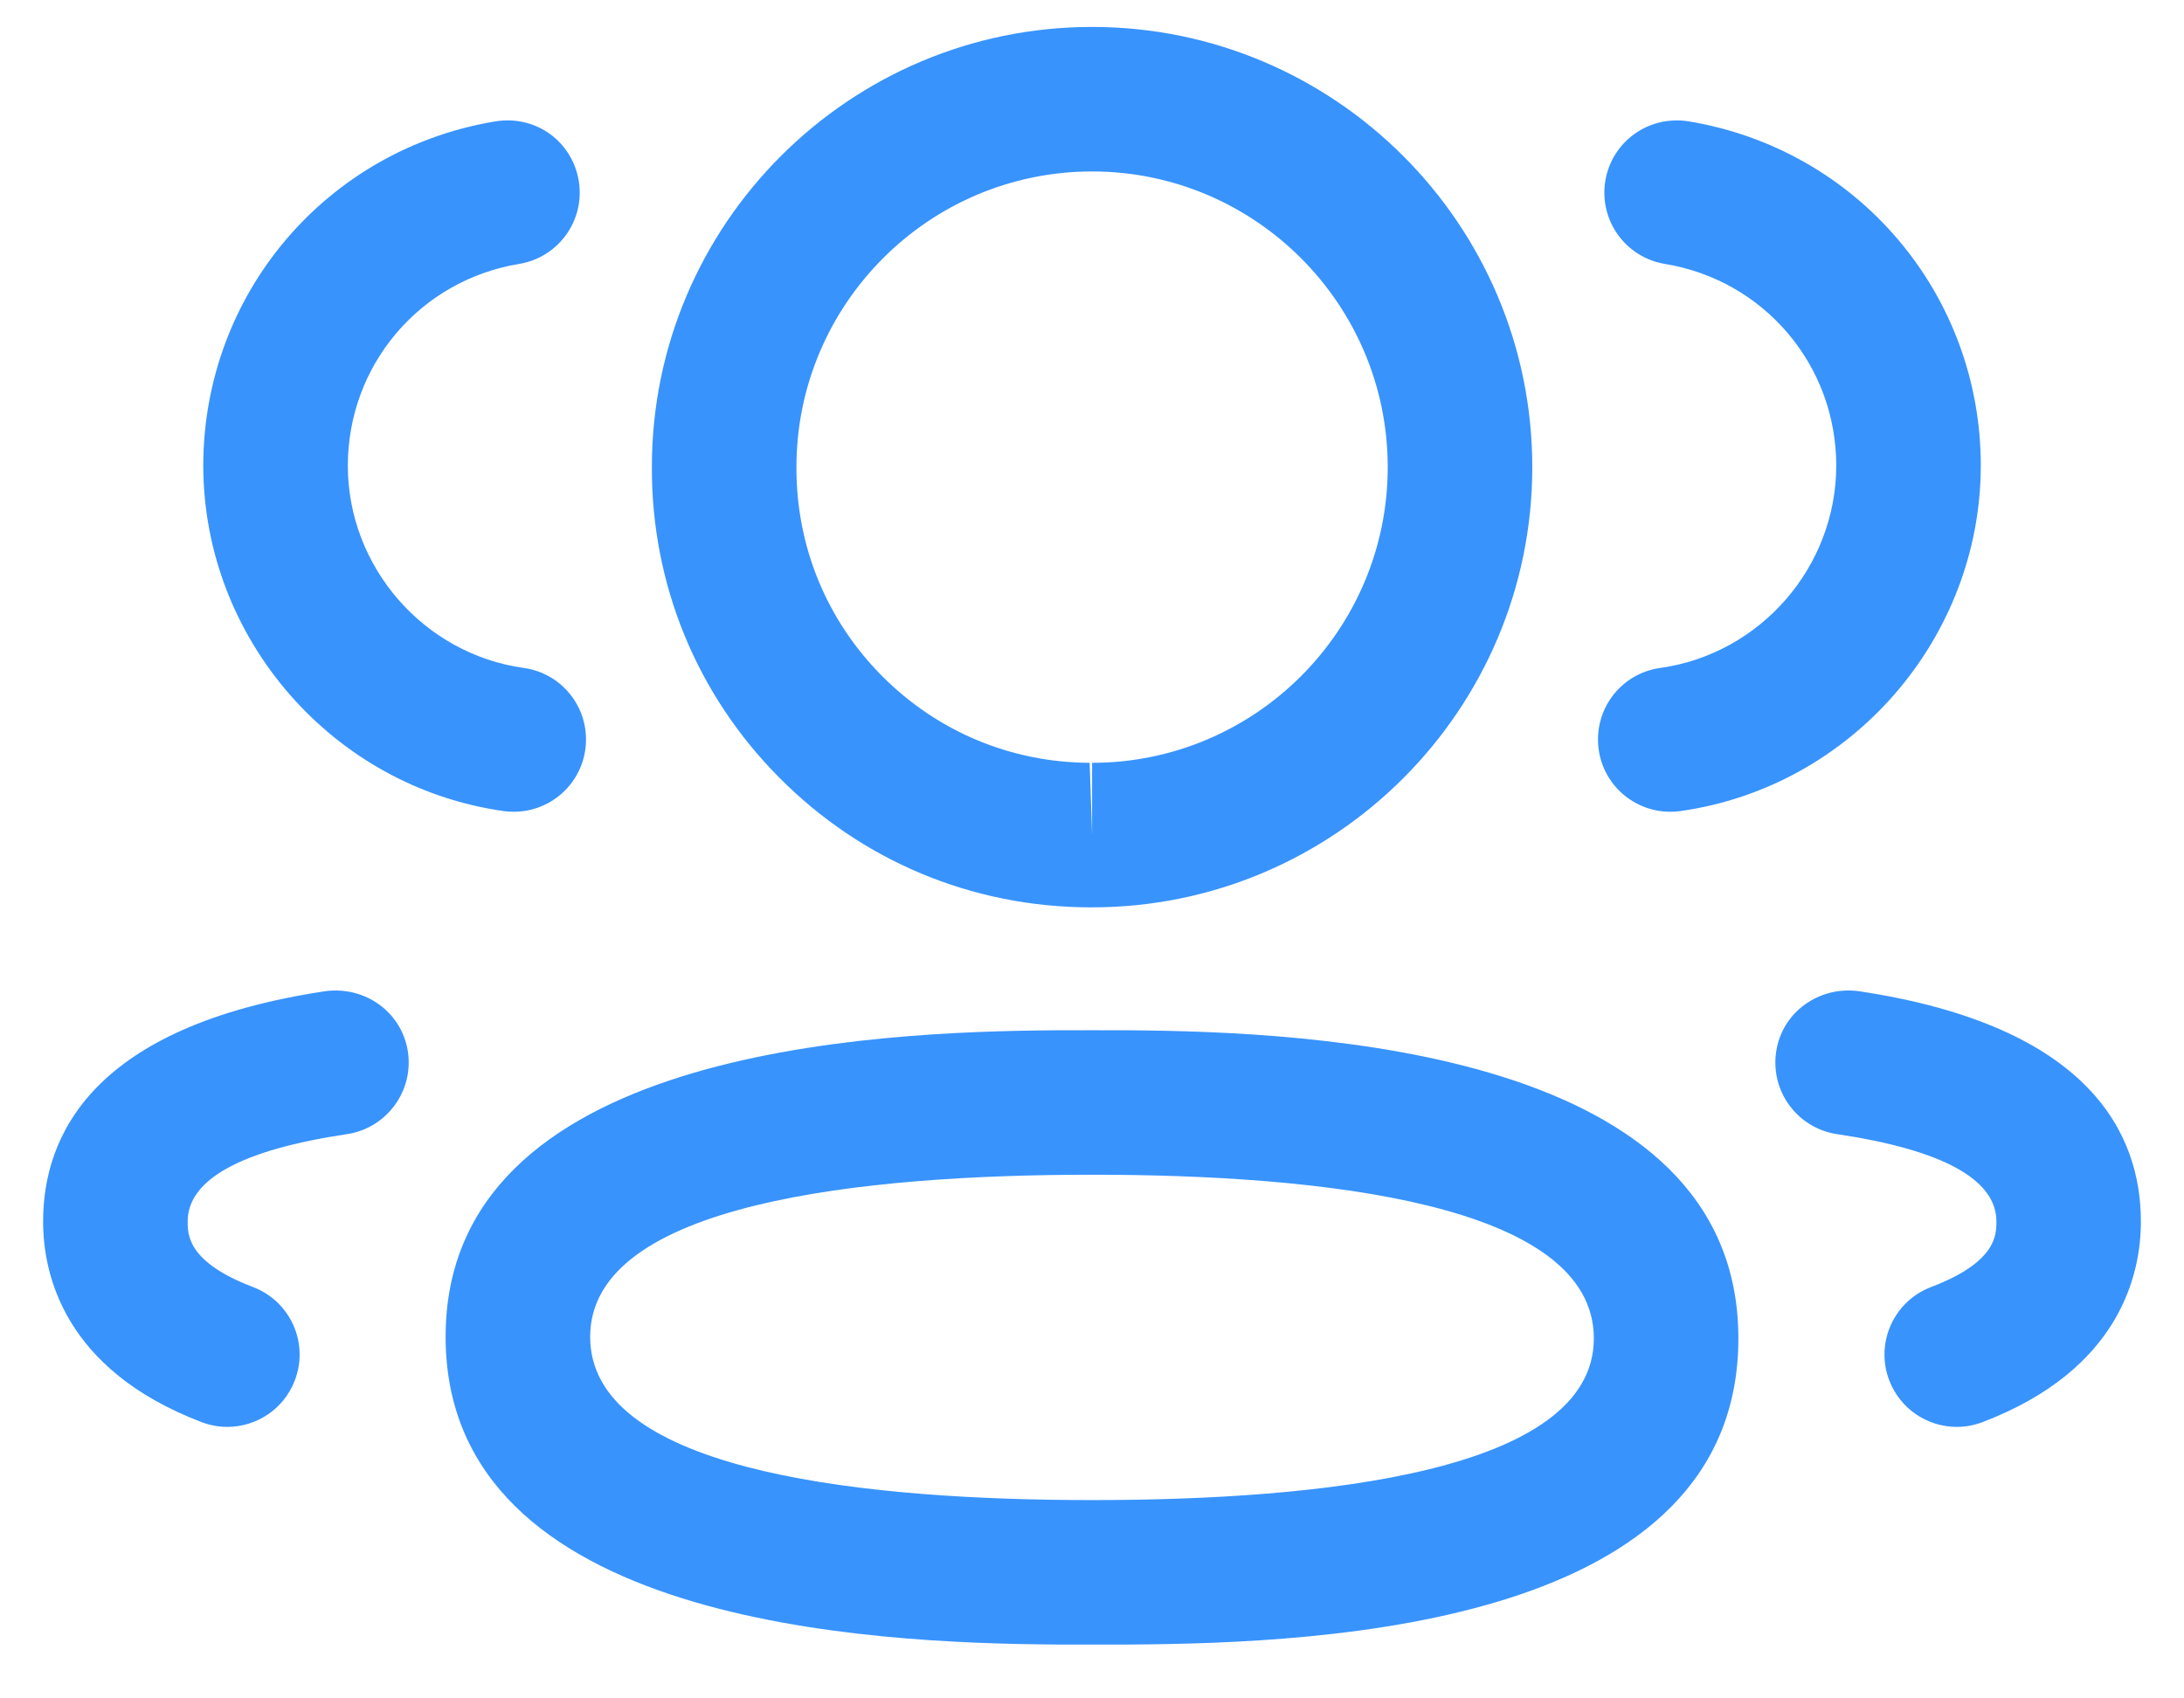 <svg width="27" height="21" viewBox="0 0 27 21" fill="none" xmlns="http://www.w3.org/2000/svg">
    <path fill-rule="evenodd" clip-rule="evenodd" d="M13.501 12.738L13.635 12.739L13.936 12.739C16.236 12.755 21.491 12.987 21.491 16.549C21.491 20.088 16.419 20.318 13.972 20.334L13.065 20.334C10.765 20.318 5.509 20.086 5.509 16.529C5.509 12.986 10.765 12.755 13.065 12.739L13.366 12.739C13.413 12.738 13.458 12.738 13.501 12.738ZM13.501 14.525C10.671 14.525 7.296 14.873 7.296 16.529C7.296 18.147 10.469 18.525 13.242 18.547L13.501 18.548C16.331 18.548 19.704 18.201 19.704 16.549C19.704 14.877 16.331 14.525 13.501 14.525ZM22.975 12.255C25.861 12.687 26.467 14.043 26.467 15.104C26.467 15.752 26.212 16.935 24.509 17.584C24.404 17.624 24.297 17.643 24.191 17.643C23.831 17.643 23.492 17.424 23.356 17.067C23.18 16.606 23.412 16.089 23.873 15.914C24.681 15.607 24.681 15.268 24.681 15.104C24.681 14.583 24.017 14.218 22.709 14.023C22.222 13.949 21.885 13.495 21.958 13.005C22.03 12.517 22.483 12.192 22.975 12.255ZM5.043 13.005C5.115 13.495 4.778 13.949 4.291 14.023C2.983 14.218 2.32 14.583 2.32 15.104C2.32 15.268 2.32 15.606 3.128 15.914C3.589 16.089 3.822 16.606 3.645 17.067C3.51 17.424 3.17 17.643 2.81 17.643C2.704 17.643 2.597 17.624 2.492 17.584C0.788 16.934 0.533 15.751 0.533 15.104C0.533 14.044 1.139 12.687 4.027 12.255C4.519 12.193 4.969 12.517 5.043 13.005ZM13.501 0.333C16.503 0.333 18.943 2.775 18.943 5.776C18.943 8.777 16.503 11.219 13.501 11.219H13.469C12.015 11.214 10.654 10.644 9.634 9.615C8.612 8.587 8.053 7.222 8.059 5.772C8.059 2.775 10.5 0.333 13.501 0.333ZM13.501 2.12C11.485 2.12 9.846 3.761 9.846 5.776C9.843 6.753 10.217 7.666 10.902 8.356C11.586 9.046 12.499 9.428 13.471 9.432L13.501 10.325V9.432C15.516 9.432 17.156 7.793 17.156 5.776C17.156 3.761 15.516 2.12 13.501 2.12ZM20.873 1.5C22.967 1.845 24.488 3.636 24.488 5.76C24.483 7.898 22.886 9.732 20.772 10.029C20.73 10.035 20.688 10.037 20.648 10.037C20.209 10.037 19.827 9.715 19.764 9.268C19.696 8.778 20.035 8.327 20.525 8.259C21.764 8.085 22.699 7.011 22.701 5.758C22.701 4.515 21.81 3.465 20.582 3.263C20.096 3.183 19.766 2.724 19.846 2.236C19.927 1.749 20.383 1.423 20.873 1.5ZM7.155 2.236C7.235 2.724 6.905 3.183 6.419 3.263C5.191 3.465 4.3 4.515 4.3 5.76C4.302 7.011 5.238 8.086 6.475 8.259C6.965 8.327 7.304 8.778 7.236 9.268C7.173 9.715 6.791 10.037 6.352 10.037C6.312 10.037 6.27 10.035 6.229 10.029C4.114 9.732 2.518 7.898 2.513 5.762C2.513 3.636 4.034 1.845 6.129 1.5C6.63 1.422 7.074 1.752 7.155 2.236Z" fill="#3893FD"/>
</svg>
